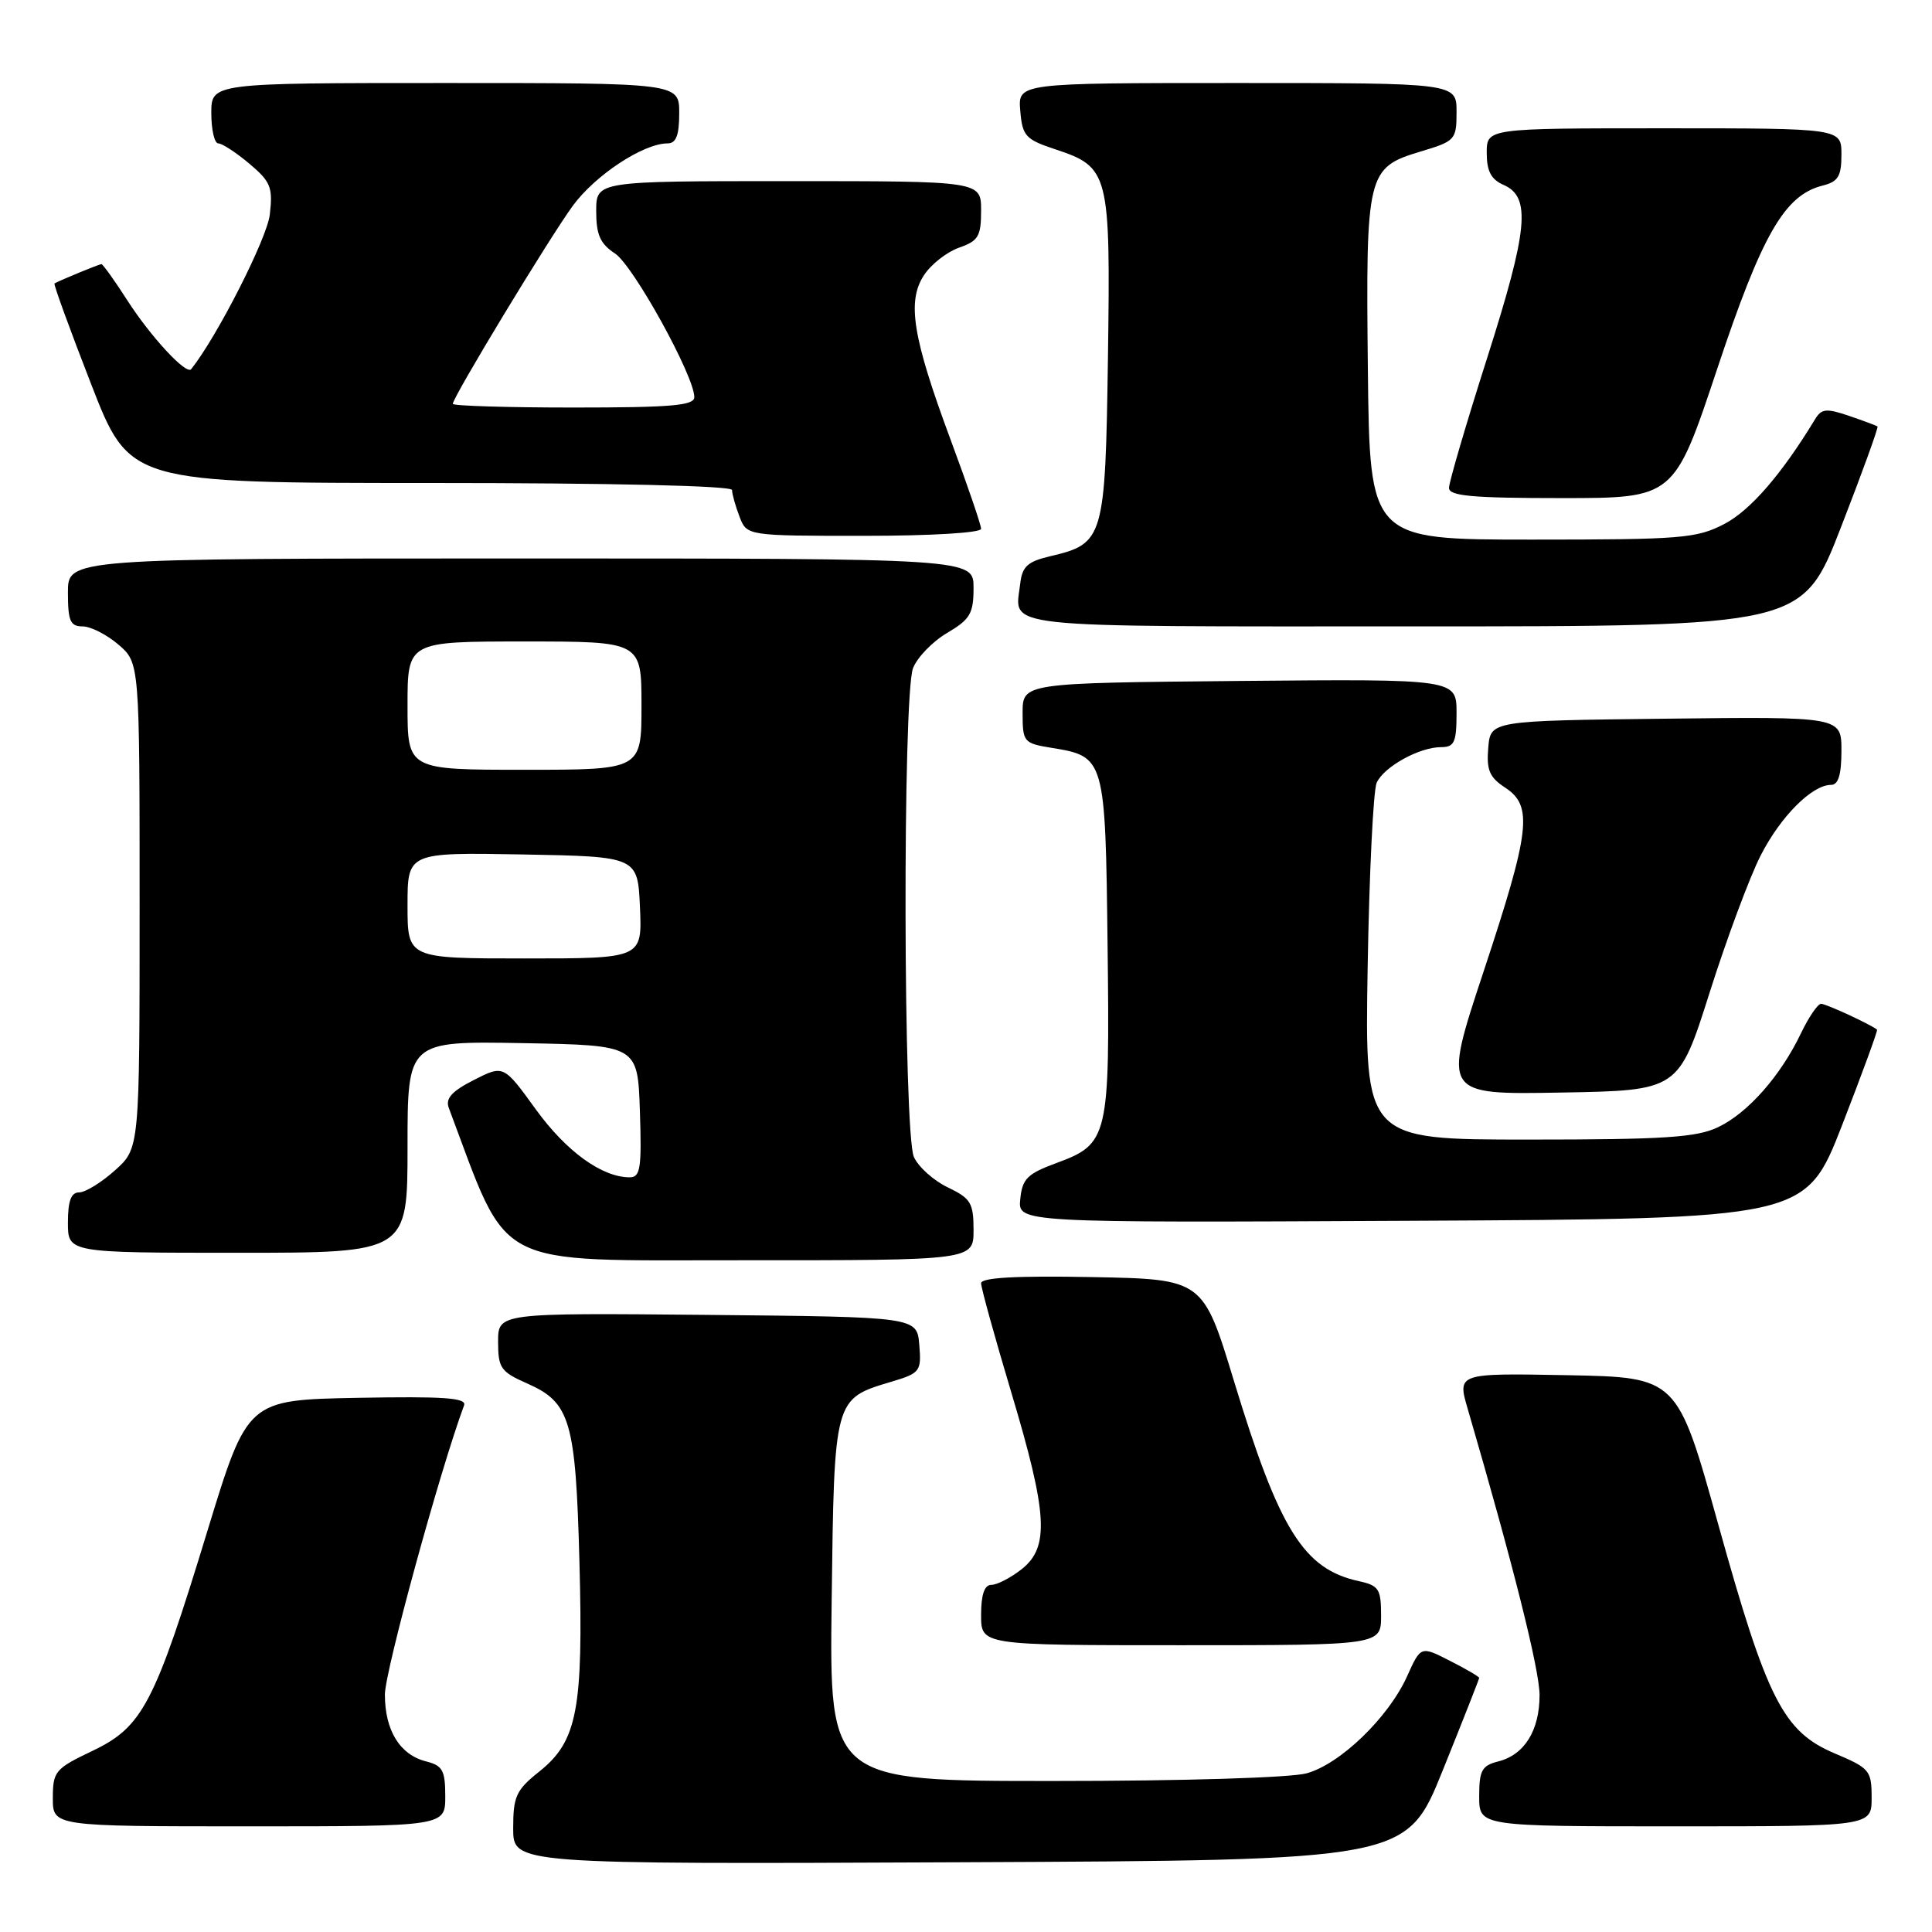 <?xml version="1.0" encoding="UTF-8" standalone="no"?>
<!DOCTYPE svg PUBLIC "-//W3C//DTD SVG 1.1//EN" "http://www.w3.org/Graphics/SVG/1.1/DTD/svg11.dtd" >
<svg xmlns="http://www.w3.org/2000/svg" xmlns:xlink="http://www.w3.org/1999/xlink" version="1.1" viewBox="0 0 256 256">
 <g >
 <path fill="currentColor"
d=" M 191.18 234.56 C 193.83 227.99 196.00 222.48 196.00 222.33 C 196.00 222.17 194.26 221.15 192.13 220.07 C 188.26 218.09 188.26 218.09 186.45 222.11 C 184.00 227.55 177.60 233.74 173.15 234.97 C 171.06 235.56 156.76 235.99 139.70 235.99 C 109.90 236.00 109.90 236.00 110.20 212.10 C 110.54 185.24 110.50 185.36 118.07 183.10 C 121.94 181.94 122.10 181.73 121.81 178.19 C 121.50 174.50 121.50 174.50 93.75 174.23 C 66.00 173.97 66.00 173.97 66.00 177.79 C 66.00 181.27 66.35 181.77 69.84 183.31 C 75.58 185.84 76.28 188.23 76.78 207.00 C 77.30 226.52 76.49 230.72 71.47 234.73 C 68.38 237.19 68.00 238.03 68.00 242.26 C 68.00 247.02 68.00 247.02 127.18 246.76 C 186.37 246.50 186.37 246.50 191.18 234.56 Z  M 59.00 238.02 C 59.00 234.60 58.65 233.95 56.48 233.40 C 52.99 232.53 51.00 229.30 51.00 224.53 C 51.01 221.45 58.25 194.96 61.49 186.22 C 61.86 185.22 58.87 185.01 47.37 185.22 C 32.79 185.50 32.79 185.50 27.50 202.80 C 20.47 225.83 18.90 228.82 12.25 232.00 C 7.30 234.36 7.01 234.71 7.00 238.25 C 7.00 242.00 7.00 242.00 33.00 242.00 C 59.00 242.00 59.00 242.00 59.00 238.02 Z  M 248.00 238.20 C 248.00 234.60 247.74 234.29 243.12 232.34 C 236.29 229.45 234.14 225.23 227.68 202.00 C 222.25 182.50 222.25 182.50 207.67 182.22 C 193.09 181.95 193.09 181.95 194.49 186.72 C 200.50 207.32 204.00 221.27 204.00 224.61 C 204.00 229.31 201.99 232.53 198.52 233.40 C 196.35 233.95 196.00 234.60 196.00 238.02 C 196.00 242.00 196.00 242.00 222.00 242.00 C 248.00 242.00 248.00 242.00 248.00 238.20 Z  M 183.00 214.08 C 183.00 210.55 182.71 210.09 180.05 209.51 C 172.74 207.91 169.51 202.73 163.51 183.00 C 159.40 169.50 159.40 169.50 144.70 169.22 C 134.58 169.03 130.00 169.29 130.00 170.04 C 130.00 170.64 131.80 177.15 134.00 184.50 C 138.83 200.63 139.08 205.00 135.37 207.93 C 133.92 209.07 132.12 210.00 131.37 210.00 C 130.44 210.00 130.00 211.29 130.00 214.00 C 130.00 218.00 130.00 218.00 156.50 218.00 C 183.00 218.00 183.00 218.00 183.00 214.08 Z  M 129.00 162.98 C 129.00 159.40 128.63 158.79 125.60 157.34 C 123.73 156.45 121.70 154.64 121.10 153.31 C 119.69 150.22 119.59 92.22 120.98 88.54 C 121.53 87.12 123.55 85.02 125.48 83.88 C 128.55 82.07 129.00 81.30 129.00 77.90 C 129.00 74.00 129.00 74.00 69.00 74.00 C 9.00 74.00 9.00 74.00 9.00 78.50 C 9.00 82.29 9.31 83.00 10.94 83.00 C 12.01 83.00 14.15 84.09 15.69 85.41 C 18.50 87.83 18.50 87.83 18.50 119.99 C 18.50 152.16 18.50 152.16 15.23 155.08 C 13.44 156.69 11.30 158.00 10.48 158.00 C 9.42 158.00 9.00 159.13 9.00 162.00 C 9.00 166.00 9.00 166.00 31.50 166.00 C 54.00 166.00 54.00 166.00 54.00 151.97 C 54.00 137.95 54.00 137.95 69.25 138.22 C 84.50 138.50 84.50 138.50 84.79 147.25 C 85.04 154.81 84.85 156.00 83.44 156.00 C 79.77 156.00 75.04 152.58 71.00 147.00 C 66.73 141.10 66.73 141.10 62.78 143.11 C 59.84 144.61 59.00 145.56 59.47 146.81 C 67.59 168.41 64.82 166.97 98.25 166.99 C 129.00 167.00 129.00 167.00 129.00 162.98 Z  M 244.10 149.06 C 246.76 142.21 248.84 136.53 248.72 136.43 C 247.83 135.72 241.94 133.00 241.30 133.01 C 240.86 133.02 239.66 134.78 238.63 136.93 C 235.92 142.59 231.58 147.50 227.63 149.37 C 224.79 150.72 220.49 151.00 202.52 151.00 C 180.84 151.00 180.84 151.00 181.22 128.25 C 181.43 115.74 181.97 104.70 182.42 103.71 C 183.40 101.58 188.08 99.00 190.95 99.00 C 192.71 99.00 193.00 98.37 193.00 94.48 C 193.00 89.97 193.00 89.97 164.25 90.23 C 135.50 90.50 135.50 90.50 135.50 94.48 C 135.50 98.32 135.64 98.49 139.32 99.09 C 146.42 100.24 146.47 100.40 146.76 125.28 C 147.07 150.75 146.87 151.57 139.98 154.11 C 136.12 155.53 135.46 156.19 135.19 158.89 C 134.87 162.02 134.87 162.02 187.06 161.76 C 239.25 161.50 239.25 161.50 244.10 149.06 Z  M 226.54 131.50 C 228.81 124.35 231.85 116.18 233.30 113.35 C 235.95 108.16 240.11 104.00 242.63 104.00 C 243.59 104.00 244.00 102.63 244.00 99.48 C 244.00 94.96 244.00 94.96 220.75 95.23 C 197.50 95.50 197.50 95.50 197.20 99.10 C 196.95 102.04 197.37 103.01 199.45 104.37 C 203.15 106.80 202.77 110.05 196.57 128.77 C 191.18 145.05 191.18 145.05 206.80 144.77 C 222.42 144.50 222.42 144.50 226.54 131.50 Z  M 243.94 69.86 C 246.75 62.63 248.93 56.62 248.78 56.51 C 248.62 56.39 246.93 55.76 245.00 55.10 C 241.99 54.08 241.36 54.14 240.50 55.56 C 236.09 62.83 231.94 67.62 228.50 69.42 C 224.81 71.34 222.85 71.50 203.00 71.50 C 181.50 71.50 181.50 71.50 181.25 49.00 C 180.97 22.88 181.13 22.22 188.26 20.07 C 192.84 18.70 193.00 18.52 193.00 14.82 C 193.00 11.00 193.00 11.00 163.94 11.00 C 134.88 11.00 134.88 11.00 135.19 14.67 C 135.47 18.02 135.88 18.47 139.79 19.77 C 146.98 22.15 147.15 22.86 146.81 47.31 C 146.46 71.39 146.28 72.03 139.17 73.70 C 136.15 74.41 135.44 75.06 135.18 77.37 C 134.48 83.34 131.38 83.00 187.39 83.00 C 238.83 83.00 238.83 83.00 243.94 69.86 Z  M 130.00 70.07 C 130.00 69.55 128.19 64.27 125.98 58.32 C 120.92 44.69 120.15 39.94 122.44 36.45 C 123.38 35.02 125.46 33.39 127.07 32.82 C 129.63 31.93 130.00 31.32 130.00 27.90 C 130.00 24.00 130.00 24.00 104.50 24.00 C 79.00 24.00 79.00 24.00 79.00 27.98 C 79.00 31.11 79.53 32.30 81.49 33.59 C 83.91 35.17 92.00 49.82 92.00 52.62 C 92.00 53.74 88.96 54.00 76.00 54.00 C 67.20 54.00 60.00 53.78 60.00 53.51 C 60.00 52.63 72.74 31.60 75.89 27.28 C 78.86 23.21 85.25 19.00 88.46 19.00 C 89.59 19.00 90.00 17.93 90.00 15.00 C 90.00 11.00 90.00 11.00 59.00 11.00 C 28.00 11.00 28.00 11.00 28.00 15.00 C 28.00 17.20 28.42 19.00 28.92 19.00 C 29.43 19.00 31.28 20.21 33.03 21.68 C 35.87 24.07 36.17 24.81 35.75 28.43 C 35.39 31.59 28.76 44.62 25.33 48.92 C 24.69 49.72 19.96 44.61 16.88 39.81 C 15.18 37.16 13.63 35.00 13.44 35.00 C 13.14 35.00 8.02 37.11 7.22 37.56 C 7.07 37.65 9.25 43.63 12.06 50.86 C 17.17 64.00 17.17 64.00 57.08 64.00 C 81.17 64.00 97.00 64.37 97.00 64.93 C 97.00 65.45 97.44 67.02 97.98 68.43 C 98.95 71.00 98.95 71.00 114.48 71.00 C 123.42 71.00 130.00 70.60 130.00 70.07 Z  M 227.53 48.90 C 233.48 31.04 236.47 25.85 241.51 24.59 C 243.57 24.07 244.00 23.36 244.00 20.48 C 244.00 17.00 244.00 17.00 220.50 17.00 C 197.00 17.00 197.00 17.00 197.00 20.26 C 197.00 22.69 197.58 23.78 199.25 24.51 C 202.89 26.11 202.48 30.41 197.05 47.45 C 194.27 56.16 192.00 63.90 192.00 64.65 C 192.00 65.72 195.05 66.00 206.92 66.00 C 221.83 66.00 221.83 66.00 227.53 48.90 Z  M 54.00 119.97 C 54.00 112.95 54.00 112.95 69.25 113.22 C 84.50 113.50 84.50 113.50 84.80 120.25 C 85.09 127.00 85.09 127.00 69.55 127.00 C 54.00 127.00 54.00 127.00 54.00 119.97 Z  M 54.00 93.50 C 54.00 85.00 54.00 85.00 69.50 85.00 C 85.00 85.00 85.00 85.00 85.00 93.50 C 85.00 102.00 85.00 102.00 69.50 102.00 C 54.00 102.00 54.00 102.00 54.00 93.50 Z "/>
</g>
</svg>